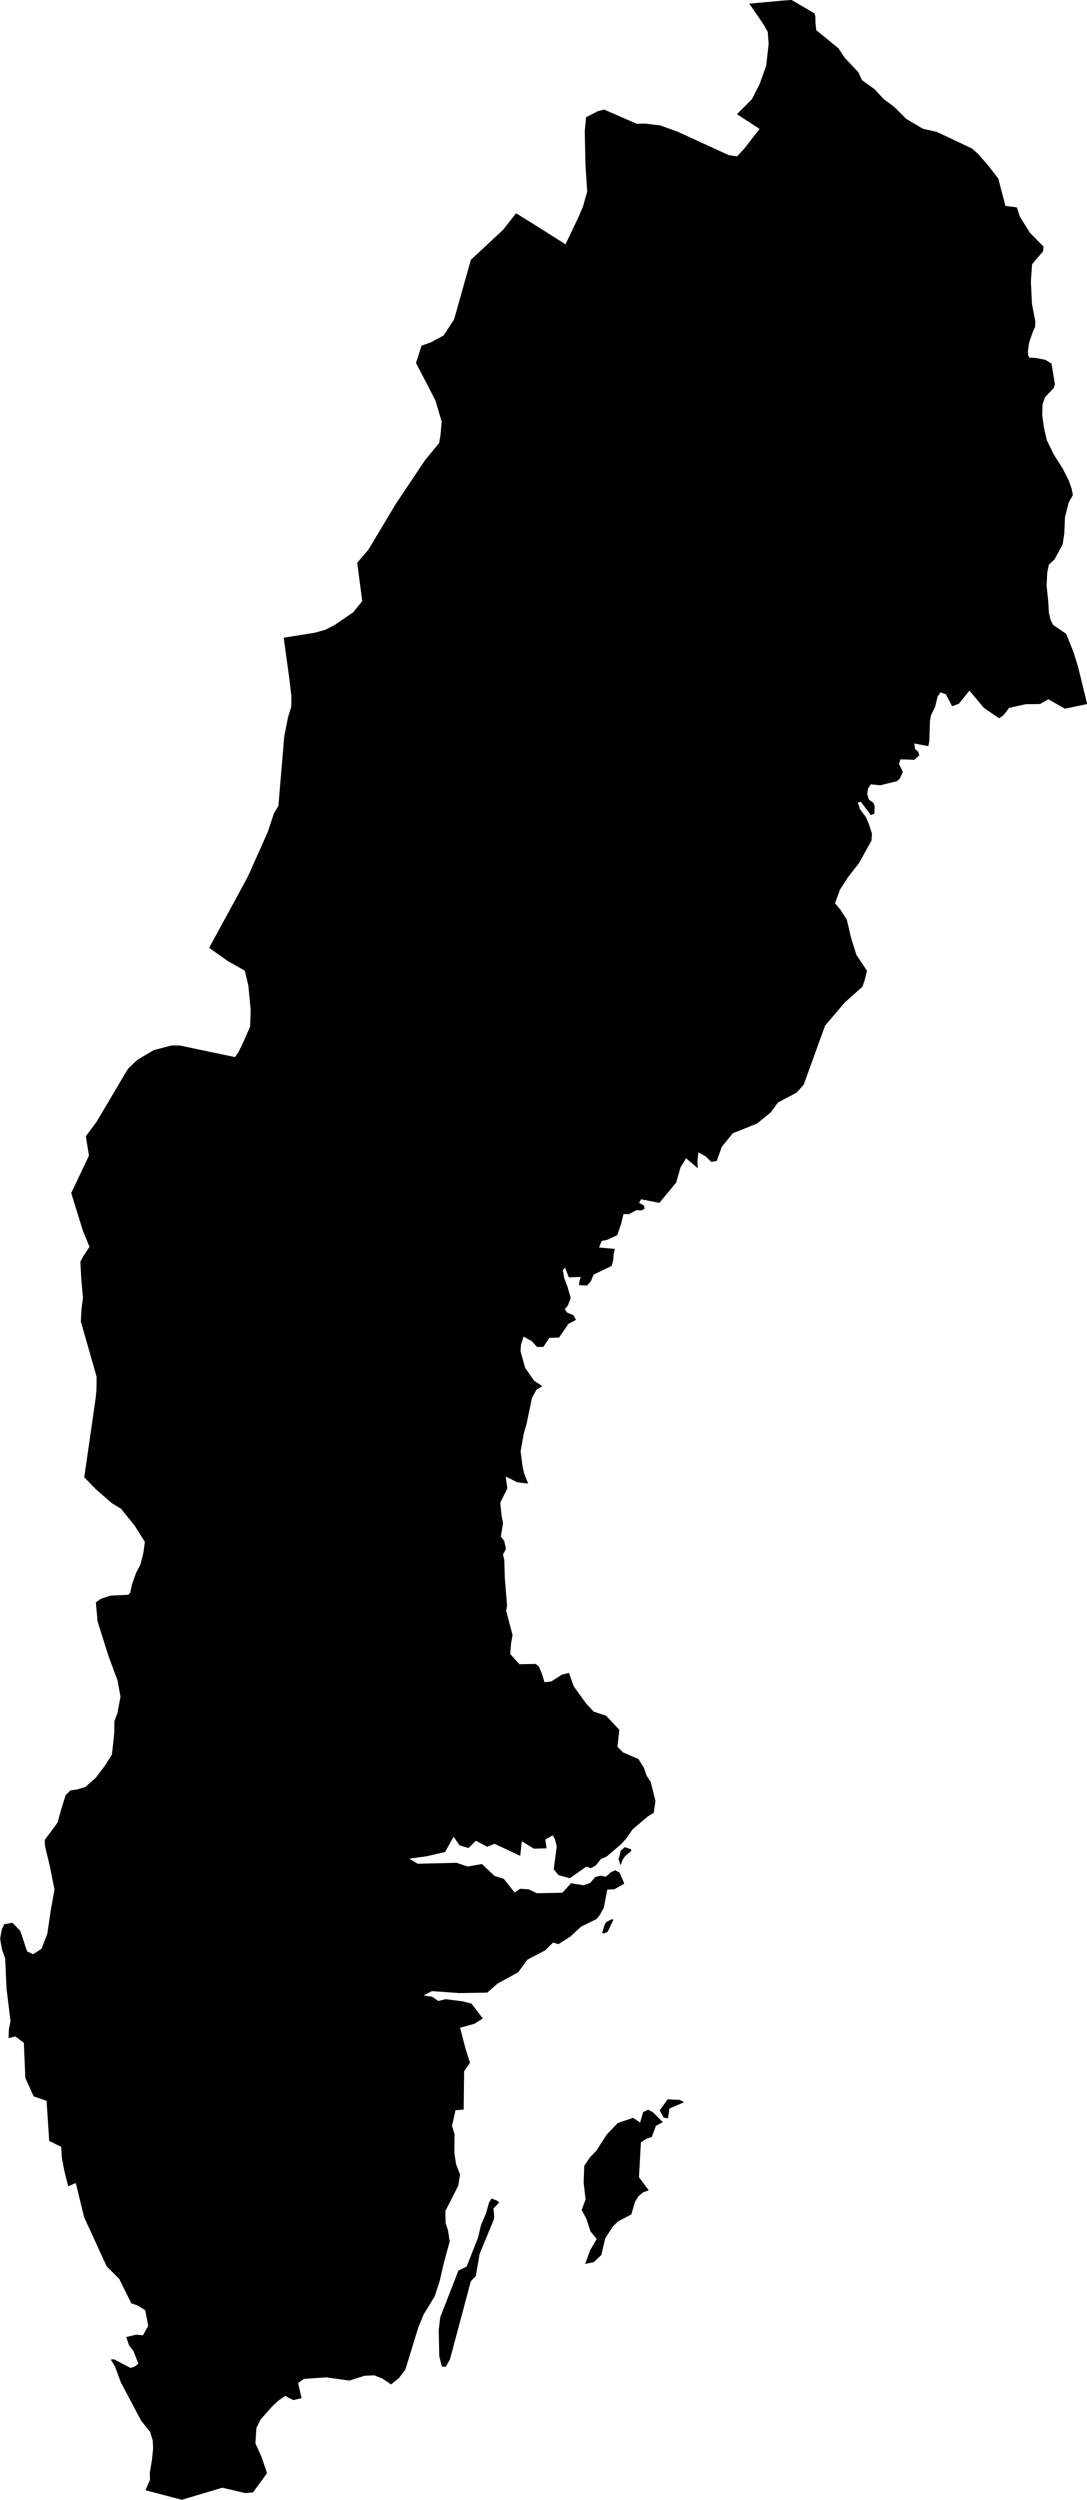 <svg xmlns="http://www.w3.org/2000/svg" width="73.03" height="167.81"><path d="m 73.04,47.26 -1.488,0.316 -1.118,-0.634 -0.558,0.318 -0.974,0.014 -1.108,0.25 -0.374,0.494 -0.294,0.198 -1.026,-0.698 -0.97,-1.158 -0.708,0.882 -0.458,0.166 -0.414,-0.798 -0.36,-0.13 -0.194,0.266 -0.17,0.706 -0.272,0.554 -0.072,0.35 -0.046,1.408 -0.07,0.326 -0.942,-0.182 0.056,0.37 0.206,0.186 0.084,0.234 -0.342,0.306 -0.934,-0.03 -0.096,0.326 0.262,0.512 -0.206,0.45 -0.19,0.176 -1.118,0.278 -0.646,-0.064 -0.186,0.29 -0.05,0.376 0.122,0.37 0.286,0.196 0.094,0.234 -0.02,0.506 -0.238,0.092 -0.672,-0.89 -0.206,0.046 0.154,0.462 0.384,0.504 0.222,0.514 0.194,0.616 -0.038,0.468 -0.836,1.504 -0.736,0.946 -0.548,0.85 -0.324,0.9 0.376,0.452 0.416,0.652 0.294,1.25 0.35,1.112 0.706,1.058 -0.142,0.61 -0.164,0.474 -1.174,1.042 -1.332,1.564 -1.436,3.968 -0.478,0.53 -1.256,0.666 -0.462,0.644 -0.936,0.764 -1.634,0.656 -0.74,0.912 -0.334,0.94 -0.372,0.068 -0.37,-0.368 -0.492,-0.274 -0.064,0.614 0.022,0.45 -0.788,-0.666 -0.372,0.612 -0.29,1.018 -1.134,1.368 -1.222,-0.246 -0.136,0.24 0.324,0.174 0.05,0.218 -0.222,0.116 -0.336,-0.012 -0.518,0.27 -0.34,-0.02 -0.162,0.644 -0.264,0.778 -0.69,0.322 -0.356,0.066 -0.176,0.442 1.062,0.092 -0.084,0.374 -0.024,0.374 -0.11,0.4 -1.208,0.576 -0.186,0.452 -0.252,0.28 -0.538,-0.016 0.02,-0.26 0.088,-0.294 -0.8,0.026 -0.25,-0.65 -0.152,0.166 0.09,0.524 0.208,0.544 0.234,0.798 -0.19,0.502 -0.21,0.25 0.154,0.23 0.426,0.176 0.172,0.314 -0.506,0.268 -0.632,0.92 -0.656,0.022 -0.4,0.608 -0.426,-0.002 -0.346,-0.382 -0.554,-0.314 -0.178,0.552 -0.028,0.44 0.312,1.11 0.596,0.856 0.552,0.37 -0.398,0.25 -0.296,0.552 -0.358,1.72 -0.194,0.676 -0.21,1.188 0.132,1 0.108,0.49 0.27,0.666 -0.734,-0.086 -0.776,-0.388 0.108,0.806 -0.476,0.952 0.088,0.836 0.1,0.542 -0.148,0.898 0.224,0.282 0.122,0.534 -0.202,0.394 0.088,0.338 0.034,1.194 0.152,1.862 -0.056,0.392 0.426,1.608 -0.098,0.562 -0.058,0.714 0.612,0.686 0.544,-0.01 0.552,-0.01 0.21,0.17 0.212,0.484 0.17,0.572 0.454,-0.046 0.726,-0.464 0.472,-0.11 0.312,0.892 0.848,1.176 0.494,0.526 0.838,0.278 0.884,0.944 -0.124,1.136 0.368,0.378 1.042,0.446 0.37,0.602 0.178,0.512 0.274,0.424 0.322,1.278 -0.112,0.786 -0.42,0.27 -0.994,0.84 -0.442,0.626 -0.346,0.388 -0.986,0.834 -0.362,0.15 -0.346,0.432 -0.334,0.19 -0.3,-0.108 -1.12,0.782 -0.756,-0.216 -0.318,-0.386 0.202,-1.536 -0.126,-0.496 -0.146,-0.25 -0.496,0.286 0.088,0.588 -0.858,0.024 -0.808,-0.498 -0.104,0.98 -1.736,-0.812 -0.478,0.206 -0.766,-0.408 -0.498,0.488 -0.592,-0.176 -0.41,-0.58 -0.568,1.02 -1.24,0.29 -1.166,0.162 0.562,0.34 2.616,-0.064 0.74,0.252 0.962,-0.168 0.852,0.8 0.614,0.192 0.726,0.918 0.372,-0.25 0.584,0.038 0.54,0.262 1.714,-0.034 0.582,-0.64 0.858,0.14 0.438,-0.166 0.336,-0.392 0.368,-0.09 0.334,0.074 0.356,-0.31 0.28,-0.124 0.288,0.15 0.322,0.742 -0.668,0.384 -0.474,0.018 -0.232,1.212 -0.286,0.52 -0.206,0.25 -1.05,0.514 -0.694,0.65 -0.818,0.522 -0.356,-0.114 -0.538,0.53 -1.194,0.626 -0.614,0.844 -1.374,0.752 -0.7,0.612 -1.902,0.032 -1.816,-0.134 -0.57,0.29 0.584,0.09 0.408,0.284 0.49,-0.12 1.152,0.142 0.592,0.156 0.76,0.996 -0.558,0.352 -0.968,0.272 0.364,1.404 0.298,0.944 -0.392,0.568 -0.03,2.574 -0.55,0.048 -0.234,1.06 0.172,0.54 -0.014,1.25 0.114,0.768 0.27,0.706 -0.12,0.734 -0.87,1.714 0.018,0.802 0.158,0.476 0.116,0.758 -0.396,1.454 -0.278,1.21 -0.332,1.016 -0.742,1.214 -0.37,0.906 -0.864,2.814 -0.428,0.556 -0.526,0.426 -0.586,-0.394 -0.538,-0.214 -0.656,0.026 -1.028,0.324 -1.546,-0.216 -1.51,0.104 -0.382,0.278 0.23,1.014 -0.558,0.132 -0.544,-0.288 -0.48,0.344 -0.4,0.376 -0.786,0.892 -0.264,0.548 -0.068,1.03 0.414,0.922 0.366,1.078 -0.942,1.294 -0.526,0.044 -1.536,-0.36 -2.722,0.81 -2.444,-0.64 0.306,-0.694 -0.01,-0.51 0.138,-0.786 0.082,-0.806 -0.022,-0.54 -0.18,-0.578 -0.602,-0.756 -1.358,-2.562 -0.402,-1.086 -0.28,-0.454 0.202,-0.024 1.12,0.584 0.26,-0.072 0.274,-0.218 -0.334,-0.838 -0.288,-0.378 -0.194,-0.568 0.654,-0.154 0.474,0.034 0.348,-0.64 -0.202,-1.038 -0.508,-0.32 -0.424,-0.14 -0.814,-1.64 -0.848,-0.852 -1.514,-3.302 -0.554,-2.284 -0.514,0.218 -0.25,-0.998 -0.18,-0.95 -0.036,-0.698 -0.808,-0.4 -0.032,-0.492 -0.146,-2.2 -0.866,-0.296 -0.56,-1.24 -0.1,-2.358 -0.57,-0.43 -0.458,0.12 0.022,-0.586 0.11,-0.552 -0.268,-2.196 -0.09,-2.014 -0.216,-0.612 -0.124,-0.716 0.11,-0.62 0.164,-0.358 0.558,-0.094 0.522,0.548 0.462,1.38 0.408,0.18 0.556,-0.36 0.39,-1.006 0.222,-1.514 0.26,-1.45 -0.308,-1.556 -0.328,-1.372 -0.024,-0.404 0.862,-1.164 0.264,-0.948 0.286,-0.906 0.316,-0.308 0.468,-0.07 0.546,-0.17 0.688,-0.608 0.618,-0.816 0.472,-0.75 0.16,-1.488 0.006,-0.75 0.208,-0.558 0.2,-1.092 -0.196,-1.08 -0.61,-1.644 -0.734,-2.326 -0.114,-1.276 0.334,-0.238 0.638,-0.212 1.21,-0.062 0.128,-0.15 0.122,-0.562 0.274,-0.762 0.29,-0.556 0.2,-0.798 0.096,-0.724 -0.692,-1.094 -0.906,-1.124 -0.614,-0.374 -1.092,-0.948 -0.768,-0.794 0.44,-3.042 0.328,-2.282 0.052,-0.556 0.012,-0.864 -1.06,-3.71 0.042,-0.83 0.1,-0.75 -0.114,-1.282 -0.062,-1.15 0.182,-0.35 0.432,-0.652 -0.414,-1.012 -0.034,-0.084 -0.78,-2.516 1.192,-2.51 -0.208,-1.306 0.71,-0.95 1.296,-2.184 0.728,-1.236 0.154,-0.216 0.576,-0.544 1.094,-0.646 1.212,-0.316 0.54,0.004 2.084,0.438 1.626,0.34 0.238,-0.342 0.34,-0.702 0.438,-1.002 0.038,-1.118 -0.158,-1.648 -0.238,-0.99 -1.144,-0.646 -1.254,-0.886 1.542,-2.822 1.068,-1.972 1.332,-2.986 0.414,-1.25 0.3,-0.498 0.392,-4.66 0.26,-1.314 0.218,-0.69 0.002,-0.708 -0.142,-1.198 -0.374,-2.72 2.104,-0.338 0.684,-0.192 0.636,-0.326 1.244,-0.848 0.61,-0.752 -0.34,-2.576 0.752,-0.876 1.836,-3.068 1.984,-2.962 0.93,-1.128 0.096,-0.552 0.076,-0.89 -0.414,-1.404 -0.444,-0.872 -0.866,-1.658 0.372,-1.162 0.638,-0.226 0.842,-0.458 0.658,-0.998 0.064,-0.128 1.112,-3.952 2.17,-2.02 0.866,-1.106 1.348,0.832 1.976,1.252 0.878,-1.842 0.29,-0.686 0.29,-1.012 -0.116,-1.76 -0.05,-2.298 0.088,-0.928 0.788,-0.414 0.424,-0.106 2.196,0.956 0.552,-0.016 1.036,0.128 1.158,0.418 2.426,1.112 1.002,0.458 0.56,0.088 0.484,-0.516 1.034,-1.33 -1.522,-0.988 1.002,-1.002 0.52,-1.014 0.446,-1.25 0.162,-1.468 -0.062,-0.792 -0.308,-0.542 -0.93,-1.352 2.106,-0.194 0.73,-0.056 1.532,0.892 0.068,0.194 0.01,0.464 0.054,0.48 1.486,1.214 0.428,0.642 0.914,0.972 0.242,0.524 0.846,0.612 0.606,0.654 0.708,0.528 0.826,0.82 1.11,0.652 0.936,0.212 2.36,1.114 0.402,0.36 0.68,0.774 0.688,0.892 0.476,1.828 0.762,0.094 0.208,0.626 0.666,1.07 0.924,0.942 -0.034,0.316 -0.736,0.864 -0.08,1.168 0.07,1.486 0.232,1.208 -0.024,0.352 -0.182,0.416 -0.218,0.65 -0.08,0.566 0.02,0.276 0.074,0.152 0.388,0.012 0.694,0.134 0.408,0.25 0.232,1.374 -0.078,0.264 -0.584,0.62 -0.172,0.492 -0.016,0.72 0.104,0.792 0.202,0.882 0.458,0.942 0.62,0.982 0.408,0.804 0.192,0.564 0.07,0.396 -0.278,0.496 -0.25,0.978 -0.046,1.116 -0.114,0.726 -0.544,0.998 -0.378,0.352 -0.108,0.524 -0.046,0.878 0.112,1.068 0.038,0.72 0.116,0.518 0.172,0.338 0.874,0.594 0.49,1.216 0.306,0.974 0.618,2.526 z m -31.21,77.592 -0.14,0.366 -0.142,-0.448 0.056,-0.088 0.096,-0.442 0.272,-0.242 0.434,0.146 -0.002,0.11 -0.416,0.358 -0.158,0.24 z m -1.006,4.836 -0.25,0.104 -0.124,-0.032 0.154,-0.506 0.114,-0.218 0.378,-0.204 0.116,0.036 -0.388,0.82 z m 4.156,11.856 -0.102,0.658 -0.292,-0.05 -0.266,-0.486 0.538,-0.742 0.822,0.04 0.282,0.156 -0.982,0.424 z m -0.45,0.914 -0.464,0.25 -0.272,0.742 -0.376,0.126 -0.36,0.246 -0.128,2.332 0.658,0.882 -0.362,0.124 -0.33,0.264 -0.236,0.39 -0.242,0.838 -0.906,0.474 -0.342,0.35 -0.506,0.778 -0.264,1.126 -0.512,0.48 -0.576,0.114 0.336,-0.92 0.442,-0.752 -0.424,-0.518 -0.256,-0.81 -0.332,-0.624 0.264,-0.698 -0.13,-1.144 0.042,-1.122 0.384,-0.566 0.44,-0.462 0.684,-1.066 0.742,-0.776 1.036,-0.348 0.468,0.322 0.202,-0.706 0.334,-0.162 0.314,0.164 0.672,0.672 z m -14.3,15.926 -0.29,0.508 -0.256,-0.036 -0.17,-0.678 -0.04,-1.748 0.102,-0.868 1.224,-3.144 0.546,-0.258 0.768,-1.94 0.208,-0.868 0.334,-0.782 0.196,-0.702 0.166,-0.284 0.358,0.132 0.16,0.13 -0.378,0.408 0.044,0.53 -0.026,0.218 -0.954,2.298 -0.254,1.484 -0.338,0.362 -1.4,5.238 z" title="Sweden" id="SE"></path></svg>